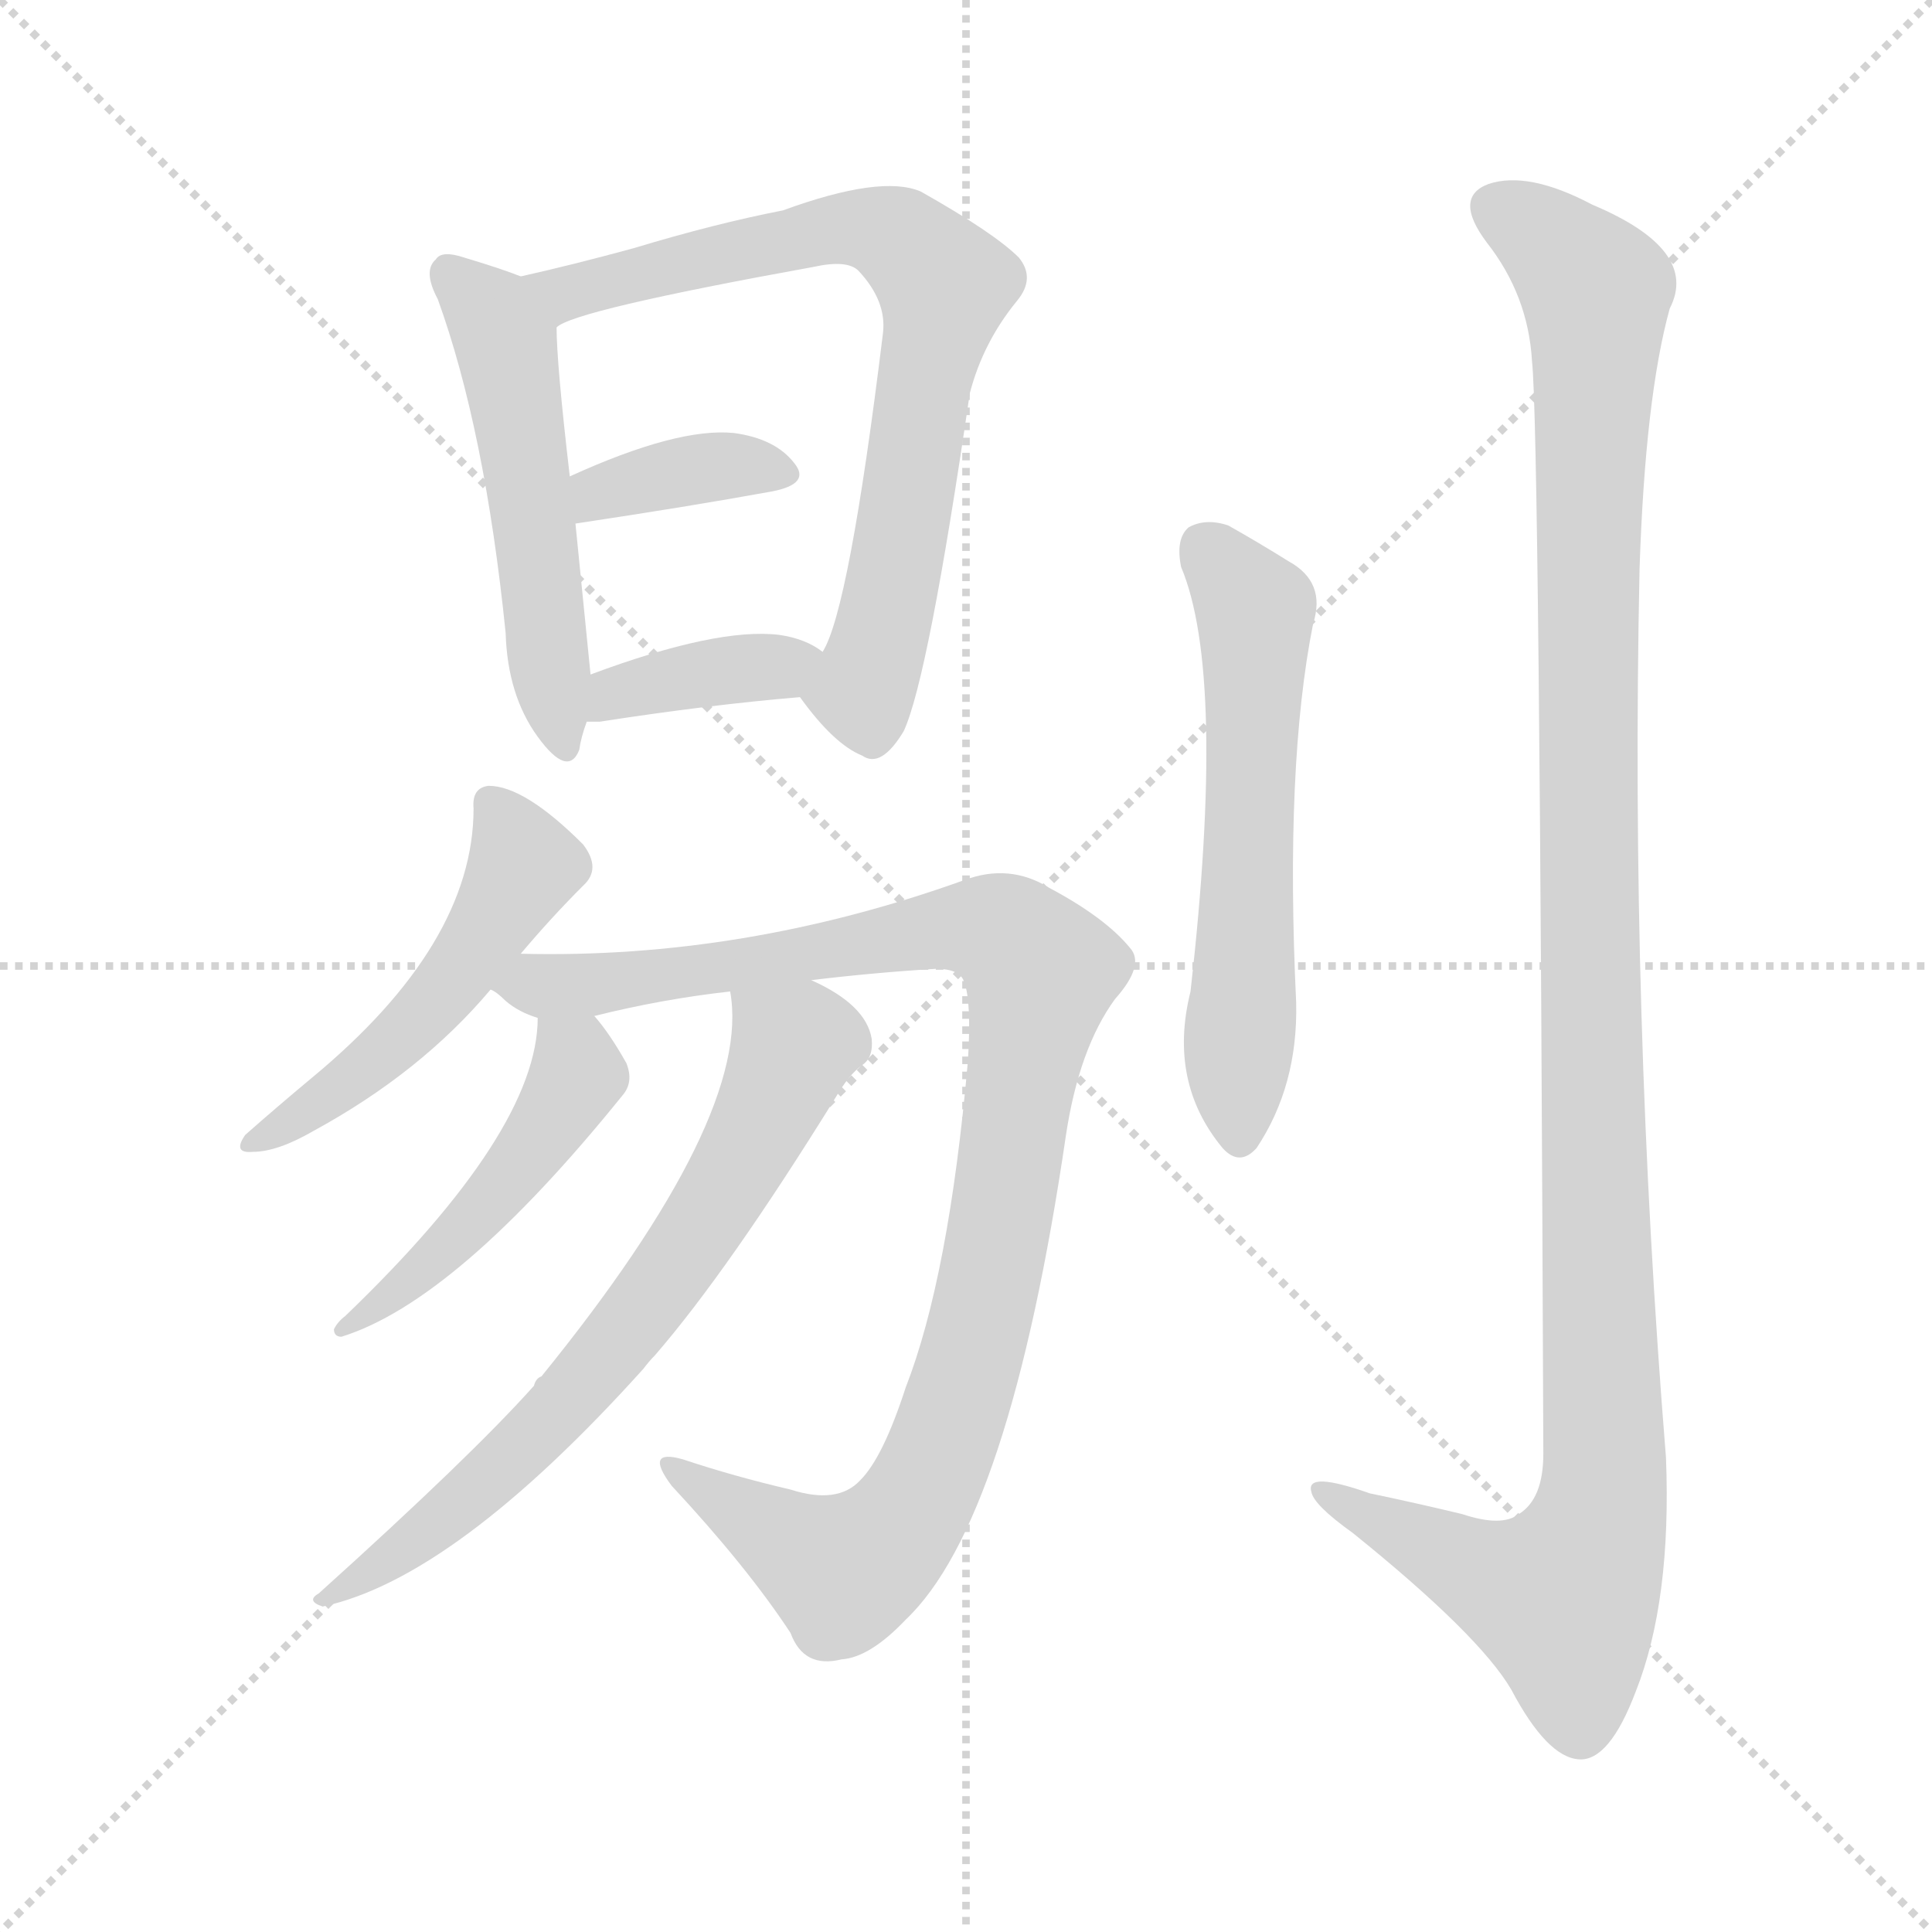 <svg version="1.1" viewBox="0 0 1024 1024" xmlns="http://www.w3.org/2000/svg">
  <g stroke="lightgray" stroke-dasharray="1,1" stroke-width="1" transform="scale(4, 4)">
    <line x1="0" y1="0" x2="256" y2="256"></line>
    <line x1="256" y1="0" x2="0" y2="256"></line>
    <line x1="128" y1="0" x2="128" y2="256"></line>
    <line x1="0" y1="128" x2="256" y2="128"></line>
  </g>
<g transform="scale(1, -1) translate(0, -900)">
   <style type="text/css">
    @keyframes keyframes0 {
      from {
       stroke: blue;
       stroke-dashoffset: 515;
       stroke-width: 128;
       }
       63% {
       animation-timing-function: step-end;
       stroke: blue;
       stroke-dashoffset: 0;
       stroke-width: 128;
       }
       to {
       stroke: black;
       stroke-width: 1024;
       }
       }
       #make-me-a-hanzi-animation-0 {
         animation: keyframes0 0.669s both;
         animation-delay: 0s;
         animation-timing-function: linear;
       }
    @keyframes keyframes1 {
      from {
       stroke: blue;
       stroke-dashoffset: 728;
       stroke-width: 128;
       }
       70% {
       animation-timing-function: step-end;
       stroke: blue;
       stroke-dashoffset: 0;
       stroke-width: 128;
       }
       to {
       stroke: black;
       stroke-width: 1024;
       }
       }
       #make-me-a-hanzi-animation-1 {
         animation: keyframes1 0.842s both;
         animation-delay: 0.669s;
         animation-timing-function: linear;
       }
    @keyframes keyframes2 {
      from {
       stroke: blue;
       stroke-dashoffset: 365;
       stroke-width: 128;
       }
       54% {
       animation-timing-function: step-end;
       stroke: blue;
       stroke-dashoffset: 0;
       stroke-width: 128;
       }
       to {
       stroke: black;
       stroke-width: 1024;
       }
       }
       #make-me-a-hanzi-animation-2 {
         animation: keyframes2 0.547s both;
         animation-delay: 1.512s;
         animation-timing-function: linear;
       }
    @keyframes keyframes3 {
      from {
       stroke: blue;
       stroke-dashoffset: 373;
       stroke-width: 128;
       }
       55% {
       animation-timing-function: step-end;
       stroke: blue;
       stroke-dashoffset: 0;
       stroke-width: 128;
       }
       to {
       stroke: black;
       stroke-width: 1024;
       }
       }
       #make-me-a-hanzi-animation-3 {
         animation: keyframes3 0.554s both;
         animation-delay: 2.059s;
         animation-timing-function: linear;
       }
    @keyframes keyframes4 {
      from {
       stroke: blue;
       stroke-dashoffset: 496;
       stroke-width: 128;
       }
       62% {
       animation-timing-function: step-end;
       stroke: blue;
       stroke-dashoffset: 0;
       stroke-width: 128;
       }
       to {
       stroke: black;
       stroke-width: 1024;
       }
       }
       #make-me-a-hanzi-animation-4 {
         animation: keyframes4 0.654s both;
         animation-delay: 2.612s;
         animation-timing-function: linear;
       }
    @keyframes keyframes5 {
      from {
       stroke: blue;
       stroke-dashoffset: 987;
       stroke-width: 128;
       }
       76% {
       animation-timing-function: step-end;
       stroke: blue;
       stroke-dashoffset: 0;
       stroke-width: 128;
       }
       to {
       stroke: black;
       stroke-width: 1024;
       }
       }
       #make-me-a-hanzi-animation-5 {
         animation: keyframes5 1.053s both;
         animation-delay: 3.266s;
         animation-timing-function: linear;
       }
    @keyframes keyframes6 {
      from {
       stroke: blue;
       stroke-dashoffset: 469;
       stroke-width: 128;
       }
       60% {
       animation-timing-function: step-end;
       stroke: blue;
       stroke-dashoffset: 0;
       stroke-width: 128;
       }
       to {
       stroke: black;
       stroke-width: 1024;
       }
       }
       #make-me-a-hanzi-animation-6 {
         animation: keyframes6 0.632s both;
         animation-delay: 4.319s;
         animation-timing-function: linear;
       }
    @keyframes keyframes7 {
      from {
       stroke: blue;
       stroke-dashoffset: 681;
       stroke-width: 128;
       }
       69% {
       animation-timing-function: step-end;
       stroke: blue;
       stroke-dashoffset: 0;
       stroke-width: 128;
       }
       to {
       stroke: black;
       stroke-width: 1024;
       }
       }
       #make-me-a-hanzi-animation-7 {
         animation: keyframes7 0.804s both;
         animation-delay: 4.951s;
         animation-timing-function: linear;
       }
    @keyframes keyframes8 {
      from {
       stroke: blue;
       stroke-dashoffset: 579;
       stroke-width: 128;
       }
       65% {
       animation-timing-function: step-end;
       stroke: blue;
       stroke-dashoffset: 0;
       stroke-width: 128;
       }
       to {
       stroke: black;
       stroke-width: 1024;
       }
       }
       #make-me-a-hanzi-animation-8 {
         animation: keyframes8 0.721s both;
         animation-delay: 5.755s;
         animation-timing-function: linear;
       }
    @keyframes keyframes9 {
      from {
       stroke: blue;
       stroke-dashoffset: 1161;
       stroke-width: 128;
       }
       79% {
       animation-timing-function: step-end;
       stroke: blue;
       stroke-dashoffset: 0;
       stroke-width: 128;
       }
       to {
       stroke: black;
       stroke-width: 1024;
       }
       }
       #make-me-a-hanzi-animation-9 {
         animation: keyframes9 1.195s both;
         animation-delay: 6.476s;
         animation-timing-function: linear;
       }
</style>
<path d="M 276.0 753.5 Q 266.0 757.5 246.0 763.5 Q 234.0 767.5 231.0 762.5 Q 224.0 756.5 232.0 741.5 Q 257.0 672.5 268.0 564.5 Q 269.0 531.5 285.0 509.5 Q 301.0 487.5 307.0 502.5 Q 308.0 509.5 311.0 517.5 L 313.0 542.5 Q 307.0 602.5 305.0 622.5 L 302.0 647.5 Q 295.0 707.5 295.0 726.5 C 294.0 746.5 294.0 746.5 276.0 753.5 Z" fill="lightgray"></path> 
<path d="M 424.0 530.5 Q 442.0 505.5 457.0 499.5 Q 467.0 492.5 479.0 512.5 Q 492.0 540.5 514.0 691.5 Q 521.0 718.5 539.0 740.5 Q 549.0 752.5 540.0 763.5 Q 527.0 776.5 488.0 798.5 Q 467.0 807.5 415.0 788.5 Q 379.0 781.5 336.0 768.5 Q 303.0 759.5 276.0 753.5 C 247.0 746.5 267.0 714.5 295.0 726.5 Q 304.0 735.5 431.0 758.5 Q 449.0 762.5 455.0 756.5 Q 470.0 740.5 468.0 723.5 Q 450.0 576.5 436.0 554.5 C 425.0 528.5 423.0 532.5 424.0 530.5 Z" fill="lightgray"></path> 
<path d="M 305.0 622.5 Q 365.0 631.5 409.0 639.5 Q 430.0 643.5 421.0 654.5 Q 411.0 667.5 389.0 670.5 Q 359.0 673.5 302.0 647.5 C 275.0 635.5 275.0 618.5 305.0 622.5 Z" fill="lightgray"></path> 
<path d="M 311.0 517.5 Q 314.0 517.5 318.0 517.5 Q 376.0 526.5 424.0 530.5 C 454.0 533.5 461.0 537.5 436.0 554.5 Q 427.0 561.5 413.0 563.5 Q 380.0 567.5 313.0 542.5 C 285.0 532.5 281.0 517.5 311.0 517.5 Z" fill="lightgray"></path> 
<path d="M 276.0 394.5 Q 292.0 413.5 309.0 430.5 Q 319.0 439.5 309.0 452.5 Q 278.0 483.5 259.0 483.5 Q 250.0 482.5 251.0 471.5 Q 251.0 399.5 165.0 328.5 Q 147.0 313.5 130.0 298.5 Q 123.0 288.5 134.0 289.5 Q 147.0 289.5 166.0 300.5 Q 223.0 331.5 260.0 375.5 L 276.0 394.5 Z" fill="lightgray"></path> 
<path d="M 430.0 380.5 Q 463.0 384.5 496.0 386.5 Q 509.0 386.5 511.0 379.5 Q 515.0 369.5 513.0 337.5 Q 503.0 223.5 480.0 164.5 Q 468.0 127.5 456.0 115.5 Q 444.0 102.5 419.0 110.5 Q 389.0 117.5 362.0 126.5 Q 341.0 132.5 356.0 112.5 Q 396.0 69.5 419.0 34.5 Q 426.0 15.5 446.0 20.5 Q 461.0 21.5 480.0 41.5 Q 535.0 93.5 565.0 298.5 Q 572.0 344.5 591.0 370.5 Q 607.0 388.5 599.0 397.5 Q 586.0 413.5 556.0 429.5 Q 535.0 442.5 511.0 433.5 Q 394.0 391.5 276.0 394.5 C 246.0 394.5 235.0 392.5 260.0 375.5 Q 263.0 374.5 268.0 369.5 Q 275.0 363.5 285.0 360.5 L 315.0 361.5 Q 351.0 370.5 387.0 374.5 L 430.0 380.5 Z" fill="lightgray"></path> 
<path d="M 285.0 360.5 Q 285.0 300.5 183.0 202.5 Q 179.0 199.5 177.0 195.5 Q 177.0 191.5 181.0 191.5 Q 242.0 210.5 330.0 319.5 Q 336.0 326.5 332.0 336.5 Q 323.0 352.5 315.0 361.5 C 296.0 384.5 286.0 390.5 285.0 360.5 Z" fill="lightgray"></path> 
<path d="M 387.0 374.5 Q 399.0 308.5 287.0 170.5 Q 284.0 169.5 283.0 165.5 Q 250.0 128.5 169.0 55.5 Q 162.0 51.5 171.0 48.5 Q 241.0 63.5 341.0 174.5 Q 344.0 178.5 347.0 181.5 Q 386.0 226.5 443.0 318.5 Q 450.0 330.5 457.0 335.5 Q 463.0 339.5 462.0 349.5 Q 459.0 367.5 430.0 380.5 C 403.0 394.5 384.0 404.5 387.0 374.5 Z" fill="lightgray"></path> 
<path d="M 626.0 599.5 Q 650.0 542.5 631.0 374.5 Q 619.0 326.5 648.0 291.5 Q 657.0 281.5 666.0 291.5 Q 688.0 324.5 687.0 368.5 Q 681.0 494.5 696.0 569.5 Q 703.0 591.5 683.0 602.5 Q 667.0 612.5 651.0 621.5 Q 639.0 625.5 630.0 620.5 Q 623.0 614.5 626.0 599.5 Z" fill="lightgray"></path> 
<path d="M 812.0 708.5 Q 816.0 672.5 818.0 129.5 Q 818.0 105.5 805.0 97.5 Q 796.0 90.5 775.0 97.5 Q 750.0 103.5 726.0 108.5 Q 692.0 120.5 695.0 109.5 Q 696.0 102.5 717.0 87.5 Q 784.0 33.5 801.0 4.5 Q 820.0 -31.5 837.0 -32.5 Q 853.0 -33.5 867.0 3.5 Q 886.0 51.5 883.0 127.5 Q 864.0 362.5 869.0 598.5 Q 872.0 689.5 885.0 736.5 Q 901.0 767.5 844.0 791.5 Q 810.0 809.5 789.0 802.5 Q 770.0 795.5 788.0 771.5 Q 810.0 743.5 812.0 708.5 Z" fill="lightgray"></path> 
      <clipPath id="make-me-a-hanzi-clip-0">
      <path d="M 276.0 753.5 Q 266.0 757.5 246.0 763.5 Q 234.0 767.5 231.0 762.5 Q 224.0 756.5 232.0 741.5 Q 257.0 672.5 268.0 564.5 Q 269.0 531.5 285.0 509.5 Q 301.0 487.5 307.0 502.5 Q 308.0 509.5 311.0 517.5 L 313.0 542.5 Q 307.0 602.5 305.0 622.5 L 302.0 647.5 Q 295.0 707.5 295.0 726.5 C 294.0 746.5 294.0 746.5 276.0 753.5 Z" fill="lightgray"></path>
      </clipPath>
      <path clip-path="url(#make-me-a-hanzi-clip-0)" d="M 239.0 754.5 L 265.0 725.5 L 270.0 709.5 L 297.0 508.5 " fill="none" id="make-me-a-hanzi-animation-0" stroke-dasharray="387 774" stroke-linecap="round"></path>

      <clipPath id="make-me-a-hanzi-clip-1">
      <path d="M 424.0 530.5 Q 442.0 505.5 457.0 499.5 Q 467.0 492.5 479.0 512.5 Q 492.0 540.5 514.0 691.5 Q 521.0 718.5 539.0 740.5 Q 549.0 752.5 540.0 763.5 Q 527.0 776.5 488.0 798.5 Q 467.0 807.5 415.0 788.5 Q 379.0 781.5 336.0 768.5 Q 303.0 759.5 276.0 753.5 C 247.0 746.5 267.0 714.5 295.0 726.5 Q 304.0 735.5 431.0 758.5 Q 449.0 762.5 455.0 756.5 Q 470.0 740.5 468.0 723.5 Q 450.0 576.5 436.0 554.5 C 425.0 528.5 423.0 532.5 424.0 530.5 Z" fill="lightgray"></path>
      </clipPath>
      <path clip-path="url(#make-me-a-hanzi-clip-1)" d="M 284.0 752.5 L 305.0 745.5 L 447.0 779.5 L 472.0 776.5 L 501.0 748.5 L 472.0 583.5 L 457.0 534.5 L 463.0 515.5 " fill="none" id="make-me-a-hanzi-animation-1" stroke-dasharray="600 1200" stroke-linecap="round"></path>

      <clipPath id="make-me-a-hanzi-clip-2">
      <path d="M 305.0 622.5 Q 365.0 631.5 409.0 639.5 Q 430.0 643.5 421.0 654.5 Q 411.0 667.5 389.0 670.5 Q 359.0 673.5 302.0 647.5 C 275.0 635.5 275.0 618.5 305.0 622.5 Z" fill="lightgray"></path>
      </clipPath>
      <path clip-path="url(#make-me-a-hanzi-clip-2)" d="M 313.0 629.5 L 318.0 640.5 L 349.0 648.5 L 383.0 653.5 L 413.0 648.5 " fill="none" id="make-me-a-hanzi-animation-2" stroke-dasharray="237 474" stroke-linecap="round"></path>

      <clipPath id="make-me-a-hanzi-clip-3">
      <path d="M 311.0 517.5 Q 314.0 517.5 318.0 517.5 Q 376.0 526.5 424.0 530.5 C 454.0 533.5 461.0 537.5 436.0 554.5 Q 427.0 561.5 413.0 563.5 Q 380.0 567.5 313.0 542.5 C 285.0 532.5 281.0 517.5 311.0 517.5 Z" fill="lightgray"></path>
      </clipPath>
      <path clip-path="url(#make-me-a-hanzi-clip-3)" d="M 315.0 523.5 L 344.0 538.5 L 427.0 551.5 " fill="none" id="make-me-a-hanzi-animation-3" stroke-dasharray="245 490" stroke-linecap="round"></path>

      <clipPath id="make-me-a-hanzi-clip-4">
      <path d="M 276.0 394.5 Q 292.0 413.5 309.0 430.5 Q 319.0 439.5 309.0 452.5 Q 278.0 483.5 259.0 483.5 Q 250.0 482.5 251.0 471.5 Q 251.0 399.5 165.0 328.5 Q 147.0 313.5 130.0 298.5 Q 123.0 288.5 134.0 289.5 Q 147.0 289.5 166.0 300.5 Q 223.0 331.5 260.0 375.5 L 276.0 394.5 Z" fill="lightgray"></path>
      </clipPath>
      <path clip-path="url(#make-me-a-hanzi-clip-4)" d="M 262.0 472.5 L 278.0 441.5 L 242.0 382.5 L 203.0 341.5 L 138.0 296.5 " fill="none" id="make-me-a-hanzi-animation-4" stroke-dasharray="368 736" stroke-linecap="round"></path>

      <clipPath id="make-me-a-hanzi-clip-5">
      <path d="M 430.0 380.5 Q 463.0 384.5 496.0 386.5 Q 509.0 386.5 511.0 379.5 Q 515.0 369.5 513.0 337.5 Q 503.0 223.5 480.0 164.5 Q 468.0 127.5 456.0 115.5 Q 444.0 102.5 419.0 110.5 Q 389.0 117.5 362.0 126.5 Q 341.0 132.5 356.0 112.5 Q 396.0 69.5 419.0 34.5 Q 426.0 15.5 446.0 20.5 Q 461.0 21.5 480.0 41.5 Q 535.0 93.5 565.0 298.5 Q 572.0 344.5 591.0 370.5 Q 607.0 388.5 599.0 397.5 Q 586.0 413.5 556.0 429.5 Q 535.0 442.5 511.0 433.5 Q 394.0 391.5 276.0 394.5 C 246.0 394.5 235.0 392.5 260.0 375.5 Q 263.0 374.5 268.0 369.5 Q 275.0 363.5 285.0 360.5 L 315.0 361.5 Q 351.0 370.5 387.0 374.5 L 430.0 380.5 Z" fill="lightgray"></path>
      </clipPath>
      <path clip-path="url(#make-me-a-hanzi-clip-5)" d="M 268.0 377.5 L 319.0 378.5 L 511.0 408.5 L 536.0 402.5 L 551.0 383.5 L 522.0 206.5 L 502.0 140.5 L 480.0 94.5 L 446.0 68.5 L 366.0 116.5 " fill="none" id="make-me-a-hanzi-animation-5" stroke-dasharray="859 1718" stroke-linecap="round"></path>

      <clipPath id="make-me-a-hanzi-clip-6">
      <path d="M 285.0 360.5 Q 285.0 300.5 183.0 202.5 Q 179.0 199.5 177.0 195.5 Q 177.0 191.5 181.0 191.5 Q 242.0 210.5 330.0 319.5 Q 336.0 326.5 332.0 336.5 Q 323.0 352.5 315.0 361.5 C 296.0 384.5 286.0 390.5 285.0 360.5 Z" fill="lightgray"></path>
      </clipPath>
      <path clip-path="url(#make-me-a-hanzi-clip-6)" d="M 293.0 354.5 L 307.0 330.5 L 284.0 292.5 L 221.0 223.5 L 182.0 196.5 " fill="none" id="make-me-a-hanzi-animation-6" stroke-dasharray="341 682" stroke-linecap="round"></path>

      <clipPath id="make-me-a-hanzi-clip-7">
      <path d="M 387.0 374.5 Q 399.0 308.5 287.0 170.5 Q 284.0 169.5 283.0 165.5 Q 250.0 128.5 169.0 55.5 Q 162.0 51.5 171.0 48.5 Q 241.0 63.5 341.0 174.5 Q 344.0 178.5 347.0 181.5 Q 386.0 226.5 443.0 318.5 Q 450.0 330.5 457.0 335.5 Q 463.0 339.5 462.0 349.5 Q 459.0 367.5 430.0 380.5 C 403.0 394.5 384.0 404.5 387.0 374.5 Z" fill="lightgray"></path>
      </clipPath>
      <path clip-path="url(#make-me-a-hanzi-clip-7)" d="M 395.0 370.5 L 420.0 341.5 L 357.0 227.5 L 282.0 136.5 L 224.0 85.5 L 194.0 64.5 L 178.0 61.5 L 175.0 53.5 " fill="none" id="make-me-a-hanzi-animation-7" stroke-dasharray="553 1106" stroke-linecap="round"></path>

      <clipPath id="make-me-a-hanzi-clip-8">
      <path d="M 626.0 599.5 Q 650.0 542.5 631.0 374.5 Q 619.0 326.5 648.0 291.5 Q 657.0 281.5 666.0 291.5 Q 688.0 324.5 687.0 368.5 Q 681.0 494.5 696.0 569.5 Q 703.0 591.5 683.0 602.5 Q 667.0 612.5 651.0 621.5 Q 639.0 625.5 630.0 620.5 Q 623.0 614.5 626.0 599.5 Z" fill="lightgray"></path>
      </clipPath>
      <path clip-path="url(#make-me-a-hanzi-clip-8)" d="M 638.0 610.5 L 665.0 576.5 L 657.0 297.5 " fill="none" id="make-me-a-hanzi-animation-8" stroke-dasharray="451 902" stroke-linecap="round"></path>

      <clipPath id="make-me-a-hanzi-clip-9">
      <path d="M 812.0 708.5 Q 816.0 672.5 818.0 129.5 Q 818.0 105.5 805.0 97.5 Q 796.0 90.5 775.0 97.5 Q 750.0 103.5 726.0 108.5 Q 692.0 120.5 695.0 109.5 Q 696.0 102.5 717.0 87.5 Q 784.0 33.5 801.0 4.5 Q 820.0 -31.5 837.0 -32.5 Q 853.0 -33.5 867.0 3.5 Q 886.0 51.5 883.0 127.5 Q 864.0 362.5 869.0 598.5 Q 872.0 689.5 885.0 736.5 Q 901.0 767.5 844.0 791.5 Q 810.0 809.5 789.0 802.5 Q 770.0 795.5 788.0 771.5 Q 810.0 743.5 812.0 708.5 Z" fill="lightgray"></path>
      </clipPath>
      <path clip-path="url(#make-me-a-hanzi-clip-9)" d="M 796.0 786.5 L 814.0 778.5 L 846.0 745.5 L 841.0 438.5 L 849.0 100.5 L 828.0 52.5 L 785.0 65.5 L 715.0 100.5 L 713.0 107.5 L 702.0 107.5 " fill="none" id="make-me-a-hanzi-animation-9" stroke-dasharray="1033 2066" stroke-linecap="round"></path>

</g>
</svg>
